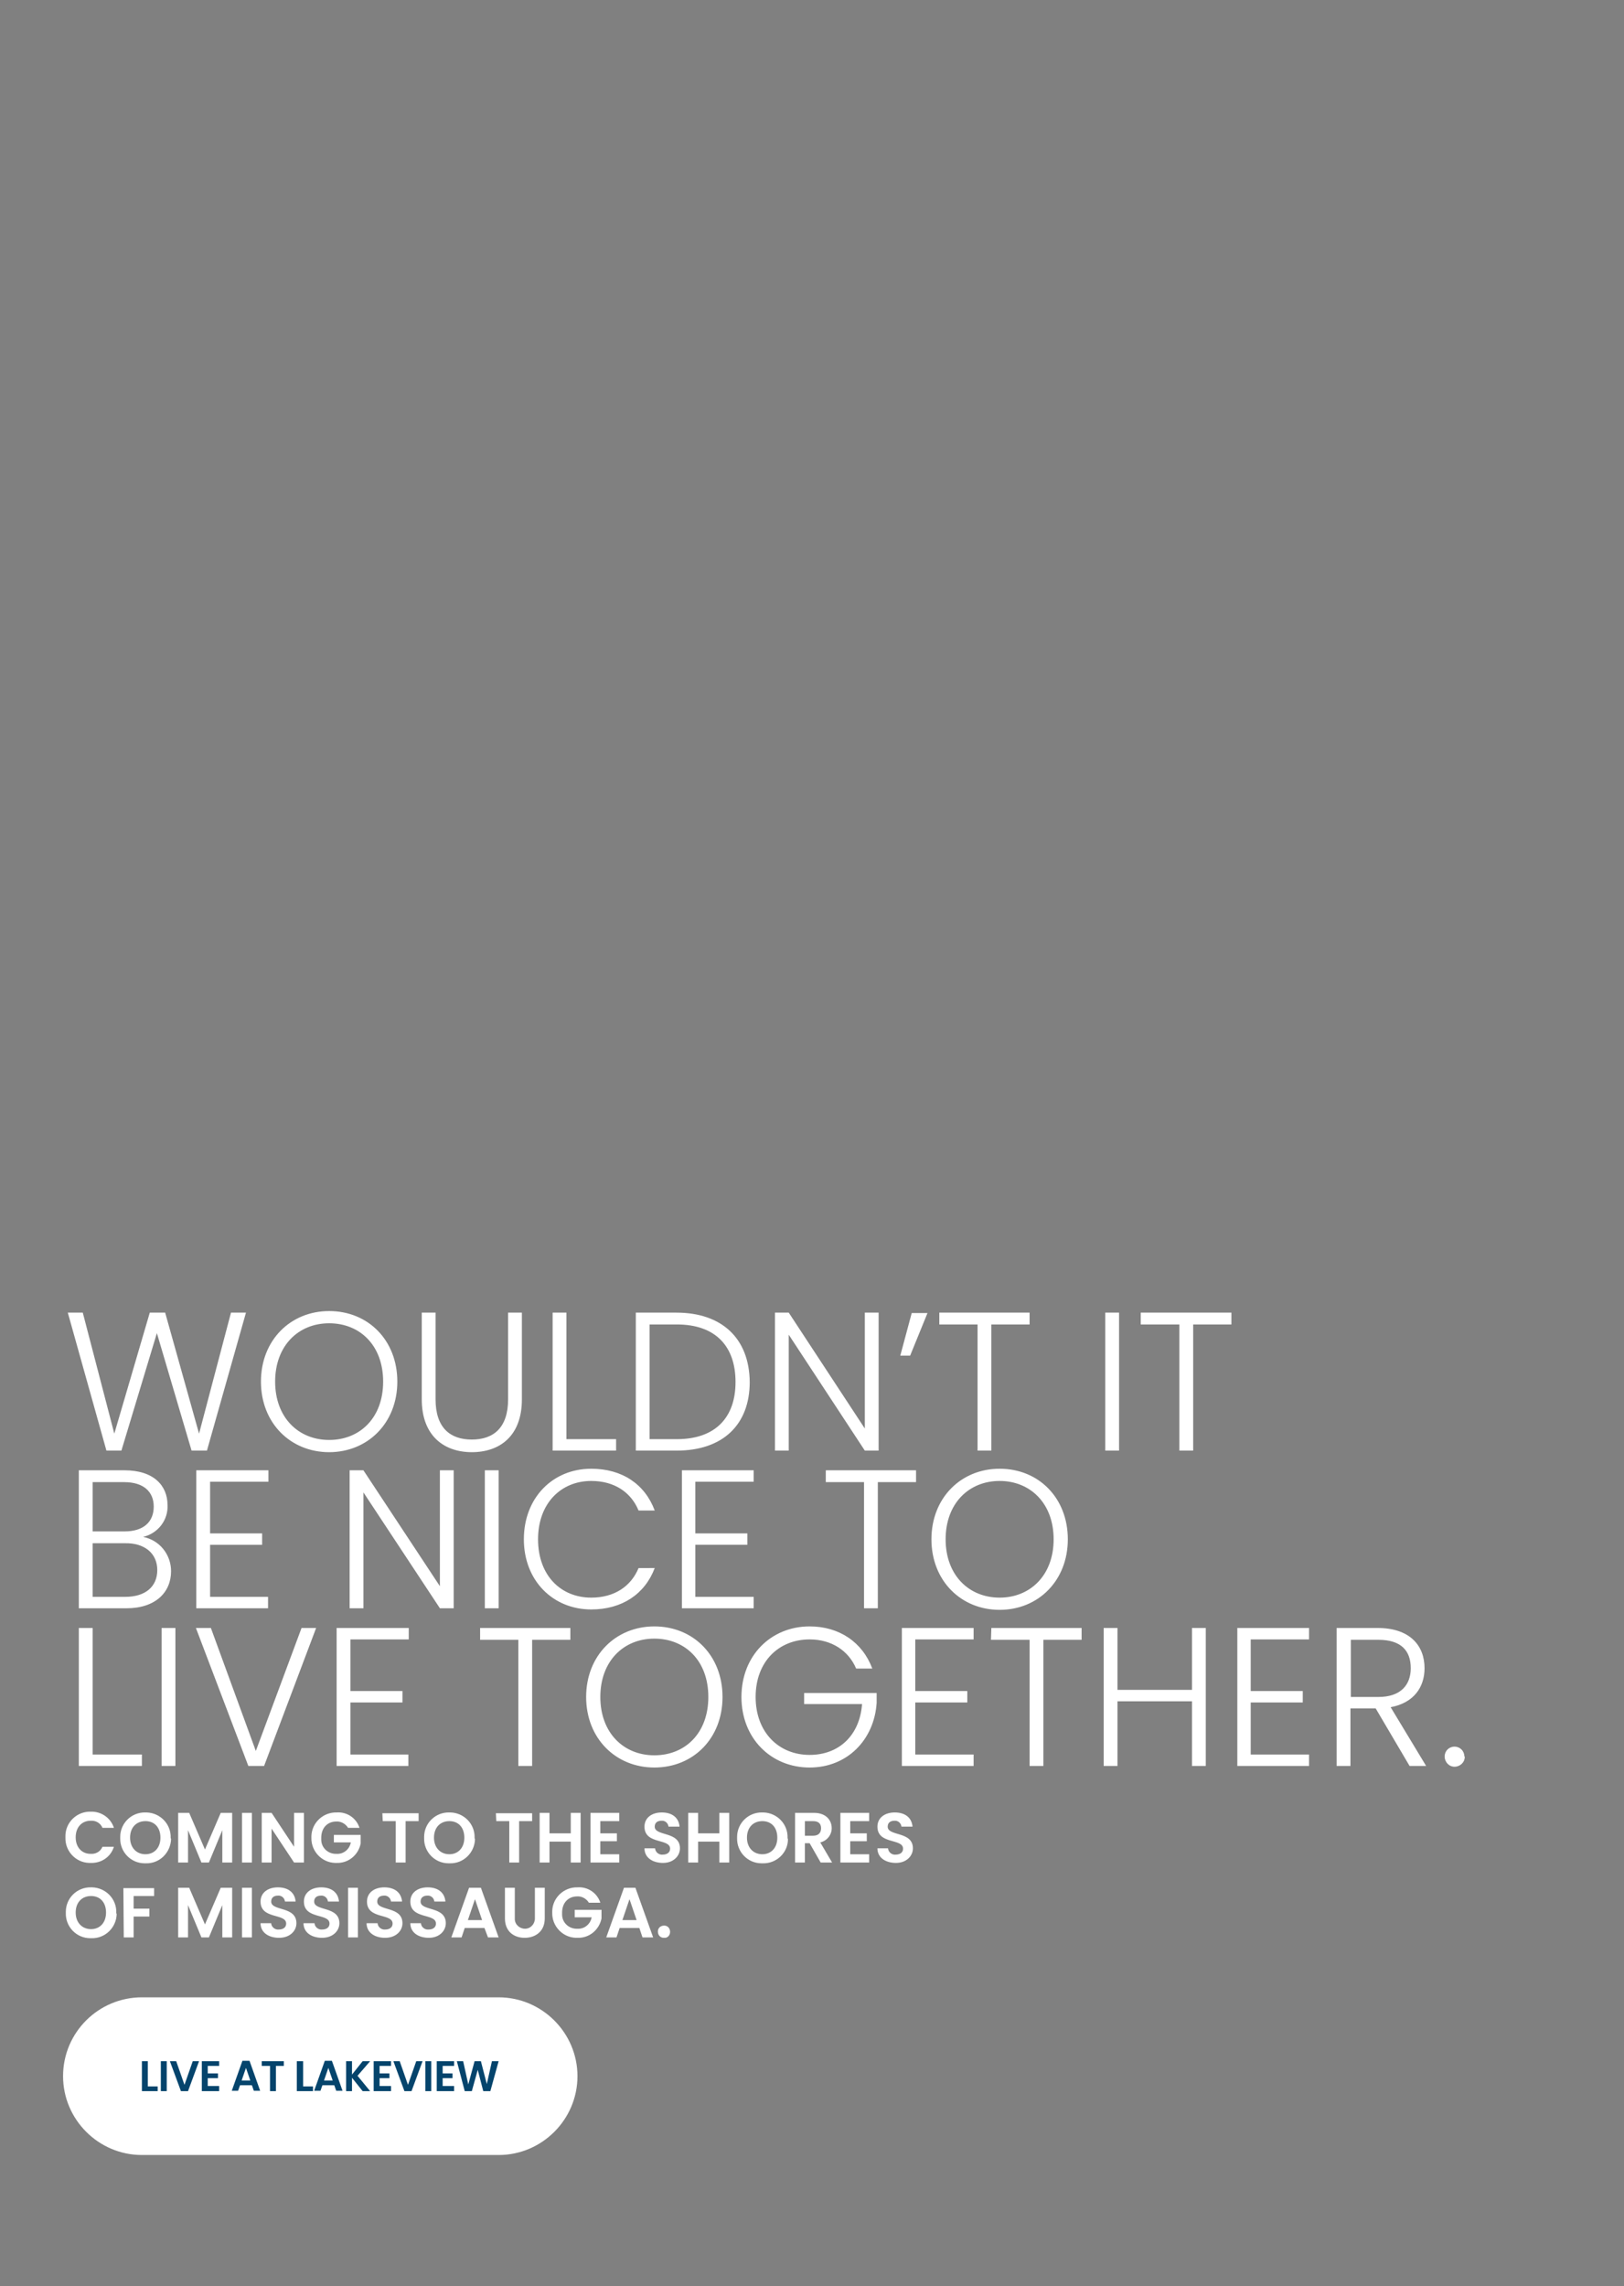 <?xml version="1.0" encoding="utf-8"?>
<!-- Generator: Adobe Illustrator 26.2.1, SVG Export Plug-In . SVG Version: 6.00 Build 0)  -->
<svg version="1.1" id="Layer_1" xmlns="http://www.w3.org/2000/svg" xmlns:xlink="http://www.w3.org/1999/xlink" x="0px" y="0px"
	 viewBox="0 0 412 580" style="enable-background:new 0 0 412 580;" xml:space="preserve">
<rect x="0" y="0" width="412" height="580" fill="#808080" stroke="none"/>
<style type="text/css">
	.st0{fill:#FFFFFF;fill-opacity:0;}
	.st1{fill:#FFFFFF;}
	.st2{fill:#05446C;}
</style>
<g>
	<polyline class="st0" points="412,0 0,0 0,580 412,580 412,0 	"/>
	<path class="st1" d="M36,506.7h90.5c11,0,20,9,20,20s-9,20-20,20H36c-11,0-20-9-20-20C16,515.6,25,506.7,36,506.7z"/>
	<polygon class="st2" points="37.5,529.3 40,529.3 40,530.5 36,530.5 36,522.9 37.5,522.9 	"/>
	<rect x="40.8" y="522.9" class="st2" width="1.5" height="7.6"/>
	<polygon class="st2" points="50.5,522.9 47.7,530.5 45.9,530.5 43.1,522.9 44.7,522.9 46.8,528.9 48.9,522.9 	"/>
	<polygon class="st2" points="52.7,524.1 52.7,526 55.3,526 55.3,527.2 52.7,527.2 52.7,529.2 55.6,529.2 55.6,530.5 51.2,530.5 
		51.2,522.9 55.6,522.9 55.6,524.1 	"/>
	<path class="st2" d="M63.9,529h-3l-0.5,1.4h-1.6l2.7-7.6h1.8l2.7,7.6h-1.6L63.9,529z M63.5,527.8l-1.1-3.2l-1.1,3.2H63.5z"/>
	<polygon class="st2" points="72,522.9 72,524.1 70,524.1 70,530.5 68.5,530.5 68.5,524.1 66.4,524.1 66.4,522.9 	"/>
	<polygon class="st2" points="76.9,529.3 79.4,529.3 79.4,530.5 75.3,530.5 75.3,522.9 76.9,522.9 	"/>
	<path class="st2" d="M84.8,529h-3l-0.5,1.4h-1.6l2.7-7.6h1.8l2.7,7.6h-1.6L84.8,529z M84.4,527.8l-1.1-3.2l-1.1,3.2H84.4z"/>
	<polygon class="st2" points="92,530.5 89.3,527.1 89.3,530.5 87.8,530.5 87.8,522.9 89.3,522.9 89.3,526.3 92,522.9 93.9,522.9 
		90.7,526.6 93.9,530.5 	"/>
	<polygon class="st2" points="96.3,524.1 96.3,526 98.8,526 98.8,527.2 96.3,527.2 96.3,529.2 99.2,529.2 99.2,530.5 94.8,530.5 
		94.8,522.9 99.2,522.9 99.2,524.1 	"/>
	<polygon class="st2" points="107.2,522.9 104.4,530.5 102.6,530.5 99.8,522.9 101.4,522.9 103.5,528.9 105.6,522.9 	"/>
	<rect x="107.9" y="522.9" class="st2" width="1.5" height="7.6"/>
	<polygon class="st2" points="112.3,524.1 112.3,526 114.8,526 114.8,527.2 112.3,527.2 112.3,529.2 115.2,529.2 115.2,530.5 
		110.8,530.5 110.8,522.9 115.2,522.9 115.2,524.1 	"/>
	<polygon class="st2" points="126.5,522.9 124.4,530.5 122.6,530.5 121.2,525.1 119.7,530.5 117.9,530.5 115.9,522.9 117.5,522.9 
		118.8,528.8 120.4,522.9 122,522.9 123.5,528.7 124.8,522.9 	"/>
	<path class="st1" d="M16.6,466.2c-0.1,3.4,2.6,6.3,6,6.4c0.1,0,0.3,0,0.4,0c2.7,0.1,5.1-1.5,5.9-4.1H26c-0.5,1.2-1.7,1.9-3,1.8
		c-2.2,0-3.8-1.6-3.8-4.2s1.6-4.2,3.8-4.2c1.3-0.1,2.5,0.6,3,1.8h2.9c-0.8-2.5-3.2-4.2-5.9-4.1c-3.4-0.1-6.3,2.6-6.4,6
		C16.6,465.9,16.6,466.1,16.6,466.2z M43.3,466.2c0.1-3.5-2.7-6.3-6.1-6.4c-0.1,0-0.2,0-0.3,0c-3.5-0.1-6.4,2.7-6.4,6.2v0.3
		c-0.1,3.5,2.7,6.4,6.2,6.4H37c3.5,0.1,6.3-2.7,6.4-6.2C43.3,466.4,43.3,466.3,43.3,466.2z M33,466.2c0-2.6,1.6-4.2,3.9-4.2
		c2.3,0,3.8,1.6,3.8,4.2s-1.6,4.2-3.8,4.2C34.6,470.4,33,468.7,33,466.2z M45.2,472.5h2.5v-8.2l3.4,8.2H53l3.4-8.2v8.2h2.5v-12.6H56
		l-4,9.3l-4-9.3h-2.8V472.5z M61.4,472.5h2.5v-12.6h-2.5V472.5z M74.6,459.9v8.6l-5.7-8.6h-2.5v12.6h2.5v-8.6l5.7,8.6h2.5v-12.6
		H74.6z M85.4,459.8c-3.4-0.1-6.3,2.6-6.4,6c0,0.1,0,0.3,0,0.4c-0.1,3.4,2.6,6.3,6,6.4c0.1,0,0.3,0,0.4,0c3,0.1,5.5-2,6.1-4.9v-2.2
		h-6.8v1.9H89c-0.3,1.7-1.8,3-3.6,2.9c-2.1,0.1-3.9-1.5-3.9-3.6c0-0.2,0-0.3,0-0.5c0-2.5,1.6-4.1,3.8-4.1c1.2-0.1,2.4,0.6,3,1.6h2.9
		C90.4,461.2,88,459.6,85.4,459.8z M97.1,462h3.3v10.5h2.5V462h3.3v-2H97L97.1,462L97.1,462z M120.4,466.2c0.1-3.5-2.7-6.3-6.1-6.4
		c-0.1,0-0.2,0-0.3,0c-3.5-0.1-6.4,2.7-6.4,6.2v0.3c-0.1,3.5,2.7,6.4,6.2,6.4h0.3c3.5,0.1,6.3-2.7,6.4-6.1
		C120.4,466.4,120.4,466.3,120.4,466.2L120.4,466.2z M110.1,466.2c0-2.6,1.6-4.2,3.9-4.2s3.8,1.6,3.8,4.2s-1.6,4.2-3.8,4.2
		C111.7,470.4,110.1,468.7,110.1,466.2L110.1,466.2z M125.9,462h3.3v10.5h2.5V462h3.3v-2h-9.2L125.9,462z M144.8,472.5h2.5v-12.6
		h-2.5v5.2h-5.4v-5.2h-2.5v12.6h2.5v-5.3h5.4V472.5z M157.1,459.9h-7.3v12.6h7.3v-2.1h-4.8v-3.3h4.2v-2h-4.2V462h4.8V459.9z
		 M172.5,468.9c0-4.4-6.4-3-6.4-5.5c0-1,0.7-1.5,1.7-1.5c0.9-0.1,1.7,0.6,1.8,1.5h2.8c-0.2-2.3-1.9-3.6-4.5-3.6s-4.4,1.4-4.4,3.6
		c0,4.6,6.5,2.9,6.5,5.6c0,0.9-0.7,1.5-1.9,1.5c-0.9,0.1-1.8-0.6-1.9-1.5v-0.1h-2.7c0,2.4,2.1,3.7,4.7,3.7
		C170.9,472.6,172.5,470.8,172.5,468.9L172.5,468.9z M182.5,472.5h2.5v-12.6h-2.5v5.2h-5.4v-5.2h-2.5v12.6h2.5v-5.3h5.4V472.5z
		 M199.8,466.2c0.1-3.5-2.7-6.3-6.1-6.4c-0.1,0-0.2,0-0.3,0c-3.5-0.1-6.4,2.7-6.4,6.2v0.3c-0.1,3.5,2.7,6.4,6.2,6.4h0.3
		c3.5,0.1,6.4-2.7,6.4-6.1C199.8,466.4,199.8,466.3,199.8,466.2z M189.5,466.2c0-2.6,1.6-4.2,3.9-4.2c2.3,0,3.8,1.6,3.8,4.2
		s-1.6,4.2-3.8,4.2C191.1,470.4,189.5,468.7,189.5,466.2L189.5,466.2z M208.3,463.8c0,1.1-0.6,1.9-2,1.9h-2.1V462h2.1
		C207.7,462,208.3,462.7,208.3,463.8L208.3,463.8z M201.7,459.9v12.6h2.5v-4.9h1.2l2.8,4.9h2.9l-3-5.1c1.7-0.4,2.9-1.9,2.9-3.6
		c0-2.1-1.5-3.9-4.5-3.9H201.7z M220.5,459.9h-7.3v12.6h7.3v-2.1h-4.8v-3.3h4.2v-2h-4.2V462h4.8V459.9z M231.6,468.9
		c0-4.4-6.4-3-6.4-5.5c0-1,0.7-1.5,1.7-1.5c0.9-0.1,1.7,0.6,1.8,1.5h2.8c-0.2-2.3-1.9-3.6-4.5-3.6s-4.4,1.4-4.4,3.6
		c0,4.6,6.5,2.9,6.5,5.6c0,0.9-0.7,1.5-1.9,1.5c-0.9,0.1-1.8-0.6-1.9-1.5v-0.1h-2.7c0,2.4,2.1,3.7,4.7,3.7
		C230,472.6,231.6,470.8,231.6,468.9L231.6,468.9z M29.5,485.2c0.1-3.5-2.7-6.3-6.1-6.4c-0.1,0-0.2,0-0.3,0
		c-3.5-0.1-6.4,2.7-6.4,6.2v0.3c-0.1,3.5,2.7,6.4,6.2,6.4h0.3c3.5,0.1,6.3-2.7,6.4-6.1C29.5,485.4,29.5,485.3,29.5,485.2z
		 M19.2,485.2c0-2.6,1.6-4.2,3.9-4.2s3.8,1.6,3.8,4.2s-1.6,4.2-3.8,4.2C20.8,489.4,19.2,487.7,19.2,485.2z M31.4,491.5h2.5v-5.3h4
		v-2h-4V481h5.2v-2h-7.8L31.4,491.5L31.4,491.5z M45.2,491.5h2.5v-8.2l3.4,8.2H53l3.4-8.2v8.2h2.5v-12.6H56l-4,9.3l-4-9.3h-2.8
		V491.5z M61.4,491.5h2.5v-12.6h-2.5V491.5z M75.2,487.9c0-4.4-6.4-3-6.4-5.5c0-1,0.7-1.5,1.7-1.5c0.9-0.1,1.7,0.6,1.8,1.5H75
		c-0.2-2.3-1.9-3.6-4.5-3.6s-4.4,1.4-4.4,3.6c0,4.6,6.5,2.9,6.5,5.6c0,0.9-0.7,1.5-1.9,1.5c-0.9,0.1-1.8-0.6-1.9-1.5v-0.1h-2.7
		c0,2.4,2.1,3.7,4.7,3.7C73.6,491.6,75.2,489.8,75.2,487.9L75.2,487.9z M86.1,487.9c0-4.4-6.4-3-6.4-5.5c0-1,0.7-1.5,1.7-1.5
		c0.9-0.1,1.7,0.6,1.8,1.5H86c-0.2-2.3-1.9-3.6-4.5-3.6s-4.4,1.4-4.4,3.6c0,4.6,6.5,2.9,6.5,5.6c0,0.9-0.7,1.5-1.9,1.5
		c-0.9,0.1-1.8-0.6-1.9-1.5v-0.1H77c0,2.4,2.1,3.7,4.7,3.7C84.5,491.6,86.1,489.8,86.1,487.9L86.1,487.9z M88.3,491.5h2.5v-12.6
		h-2.5V491.5z M102.1,487.9c0-4.4-6.4-3-6.4-5.5c0-1,0.7-1.5,1.7-1.5c0.9-0.1,1.7,0.6,1.8,1.5h2.8c-0.2-2.3-1.9-3.6-4.5-3.6
		s-4.4,1.4-4.4,3.6c0,4.6,6.5,2.9,6.5,5.6c0,0.9-0.7,1.5-1.9,1.5c-0.9,0.1-1.8-0.6-1.9-1.5v-0.1H93c0,2.4,2.1,3.7,4.7,3.7
		C100.5,491.6,102.1,489.8,102.1,487.9z M113.1,487.9c0-4.4-6.4-3-6.4-5.5c0-1,0.7-1.5,1.7-1.5c0.9-0.1,1.7,0.6,1.8,1.5h2.8
		c-0.2-2.3-1.9-3.6-4.5-3.6s-4.4,1.4-4.4,3.6c0,4.6,6.5,2.9,6.5,5.6c0,0.9-0.7,1.5-1.9,1.5c-0.9,0.1-1.8-0.6-1.9-1.5v-0.1h-2.7
		c0,2.4,2.1,3.7,4.7,3.7C111.5,491.6,113.1,489.8,113.1,487.9z M123.8,491.5h2.7l-4.5-12.6h-3l-4.5,12.6h2.6l0.8-2.4h5L123.8,491.5z
		 M122.3,487.1h-3.6l1.8-5.3L122.3,487.1z M128.1,486.7c0,3.3,2.3,4.9,5,4.9s5.1-1.6,5.1-4.9v-7.8h-2.5v7.8c0,1.4-1.1,2.6-2.5,2.6
		s-2.6-1.1-2.6-2.5v-0.1v-7.8h-2.5V486.7z M146.5,478.8c-3.4-0.1-6.3,2.6-6.4,6c0,0.1,0,0.3,0,0.4c-0.1,3.4,2.6,6.3,6,6.4
		c0.1,0,0.3,0,0.4,0c3,0.1,5.5-2,6.1-4.9v-2.2h-6.8v1.9h4.3c-0.3,1.7-1.8,3-3.6,2.9c-2.1,0.1-3.9-1.5-3.9-3.6c0-0.2,0-0.3,0-0.5
		c0-2.5,1.6-4.1,3.8-4.1c1.2-0.1,2.4,0.6,3,1.6h2.9C151.5,480.2,149.1,478.6,146.5,478.8L146.5,478.8z M163,491.5h2.7l-4.5-12.6
		h-2.9l-4.5,12.6h2.6l0.8-2.4h5L163,491.5z M161.5,487.1h-3.6l1.8-5.3L161.5,487.1z M170,490.1c0-0.9-0.6-1.6-1.5-1.6
		s-1.6,0.6-1.6,1.5s0.6,1.6,1.5,1.6h0.1C169.3,491.7,170,491,170,490.1L170,490.1z"/>
	<path class="st1" d="M27,368h3.8l9-29.8l8.8,29.8h3.9l9.9-35h-3.8l-8.1,30.7L41.9,333H38l-9,30.7L21,333h-3.8L27,368z M100.8,350.5
		c0-10.5-7.4-17.9-17.3-17.9c-9.8,0-17.3,7.4-17.3,17.9s7.5,17.9,17.3,17.9S100.8,361,100.8,350.5z M69.8,350.5
		c0-9.1,5.9-14.8,13.7-14.8s13.7,5.6,13.7,14.8s-5.9,14.8-13.7,14.8S69.8,359.6,69.8,350.5z M107,355c0,9.2,5.6,13.4,12.7,13.4
		s12.7-4.1,12.7-13.4v-22h-3.5v22c0,7.2-3.7,10.2-9.2,10.2s-9.2-3-9.2-10.2v-22H107V355z M140.2,333v35h16.1v-2.9h-12.6V333H140.2z
		 M171.6,333h-10.3v35h10.4c11.6,0,18.5-6.5,18.5-17.4C190.1,339.6,183.2,333,171.6,333L171.6,333z M164.8,365.1V336h6.9
		c9.9,0,14.9,5.6,14.9,14.6s-5.1,14.5-14.9,14.5H164.8z M219.4,333v29.4L200.1,333h-3.5v35h3.5v-29.4l19.3,29.4h3.5v-35H219.4z
		 M230.9,343.9l4.4-10.8h-4l-2.9,10.8H230.9z M238.2,336h9.8v32h3.5v-32h9.7v-3h-22.9v3H238.2z M280.4,368h3.5v-35h-3.5V368z
		 M289.4,336h9.8v32h3.5v-32h9.7v-3h-23V336z M39.9,398.3c0,4.2-3,6.8-8.1,6.8h-8.3v-13.6h8.2C36.7,391.4,39.9,394.1,39.9,398.3z
		 M39,382.2c0,3.9-2.6,6.3-7.4,6.3h-8.1V376h8C36.5,376,39,378.5,39,382.2z M43.4,398.6c0-4.2-2.9-7.9-7.1-8.7
		c3.8-0.9,6.4-4.3,6.2-8.1c0-4.9-3.5-8.8-10.9-8.8H20v35h12.1C39.5,408,43.4,403.9,43.4,398.6z M68.1,373H49.8v35H68v-2.9H53.3
		v-13.2h13.2V389H53.3v-13.1h14.8V373z M111.6,373v29.4L92.2,373h-3.5v35h3.5v-29.4l19.4,29.4h3.5v-35H111.6z M123,408h3.5v-35H123
		V408z M132.9,390.5c0,10.5,7.4,17.8,17.1,17.8c7.8,0,13.6-3.9,16.1-10.5H162c-1.9,4.6-6.1,7.5-12,7.5c-7.7,0-13.5-5.6-13.5-14.8
		c0-9.1,5.8-14.8,13.5-14.8c5.9,0,10.1,2.9,12,7.5h4.1c-2.5-6.7-8.3-10.6-16.1-10.6C140.2,372.6,132.9,380,132.9,390.5z M191.2,373
		H173v35h18.2v-2.9h-14.8v-13.2h13.2V389h-13.2v-13.1h14.8V373z M209.4,376h9.8v32h3.5v-32h9.7v-3h-22.9v3H209.4z M270.9,390.5
		c0-10.5-7.4-17.9-17.3-17.9c-9.8,0-17.3,7.4-17.3,17.9s7.5,17.9,17.3,17.9S270.9,401,270.9,390.5z M239.9,390.5
		c0-9.1,5.9-14.8,13.7-14.8c7.7,0,13.7,5.6,13.7,14.8s-6,14.8-13.7,14.8C245.8,405.3,239.9,399.6,239.9,390.5z M20,413v35h16v-2.9
		H23.5V413H20z M41,448h3.5v-35H41V448z M64.9,444.2L53.5,413h-3.8L63,448h4l13.2-35h-3.7L64.9,444.2z M103.7,413H85.4v35h18.2v-2.9
		H88.9v-13.2h13.2V429H88.9v-13.1h14.8C103.7,415.9,103.7,413,103.7,413z M121.8,416h9.7v32h3.5v-32h9.7v-3h-22.9L121.8,416z
		 M183.3,430.5c0-10.5-7.4-17.9-17.3-17.9c-9.8,0-17.3,7.4-17.3,17.9s7.5,17.9,17.3,17.9C175.9,448.4,183.3,441,183.3,430.5
		L183.3,430.5z M152.3,430.5c0-9.1,5.9-14.8,13.7-14.8s13.7,5.6,13.7,14.8s-5.9,14.8-13.7,14.8S152.3,439.6,152.3,430.5L152.3,430.5
		z M205.4,412.6c-9.8,0-17.3,7.4-17.3,17.9s7.5,17.9,17.3,17.9c9.6,0,16.4-7.1,17-16.4v-2.5H204v2.8h14.7c-0.6,8-5.9,12.9-13.3,12.9
		c-7.8,0-13.7-5.7-13.7-14.7s5.9-14.6,13.7-14.6c5.6,0,9.9,2.9,11.8,7.4h4.1C218.8,416.6,212.9,412.6,205.4,412.6z M247,413h-18.2
		v35H247v-2.9h-14.8v-13.2h13.2V429h-13.2v-13.1H247V413z M251.4,416h9.8v32h3.5v-32h9.7v-3h-22.9L251.4,416z M302.4,448h3.5v-35
		h-3.5v15.7h-18.9V413H280v35h3.5v-16.4h18.9V448z M332.1,413h-18.2v35h18.2v-2.9h-14.8v-13.2h13.2V429h-13.2v-13.1h14.8V413z
		 M357.9,423.2c0,4.2-2.5,7.3-8.2,7.3h-7V416h7C355.5,416,357.9,418.8,357.9,423.2z M339.1,413v35h3.5v-14.6h6.4l8.6,14.6h4.2
		l-9-14.9c5.9-1.1,8.6-5.1,8.6-9.9c0-5.8-3.8-10.2-11.9-10.2H339.1z M371.5,445.6c0-1.4-1.1-2.5-2.5-2.5s-2.5,1.1-2.5,2.5l0,0
		c0,1.4,1.1,2.6,2.5,2.6s2.6-1.1,2.6-2.5v-0.1H371.5z"/>
</g>
</svg>
